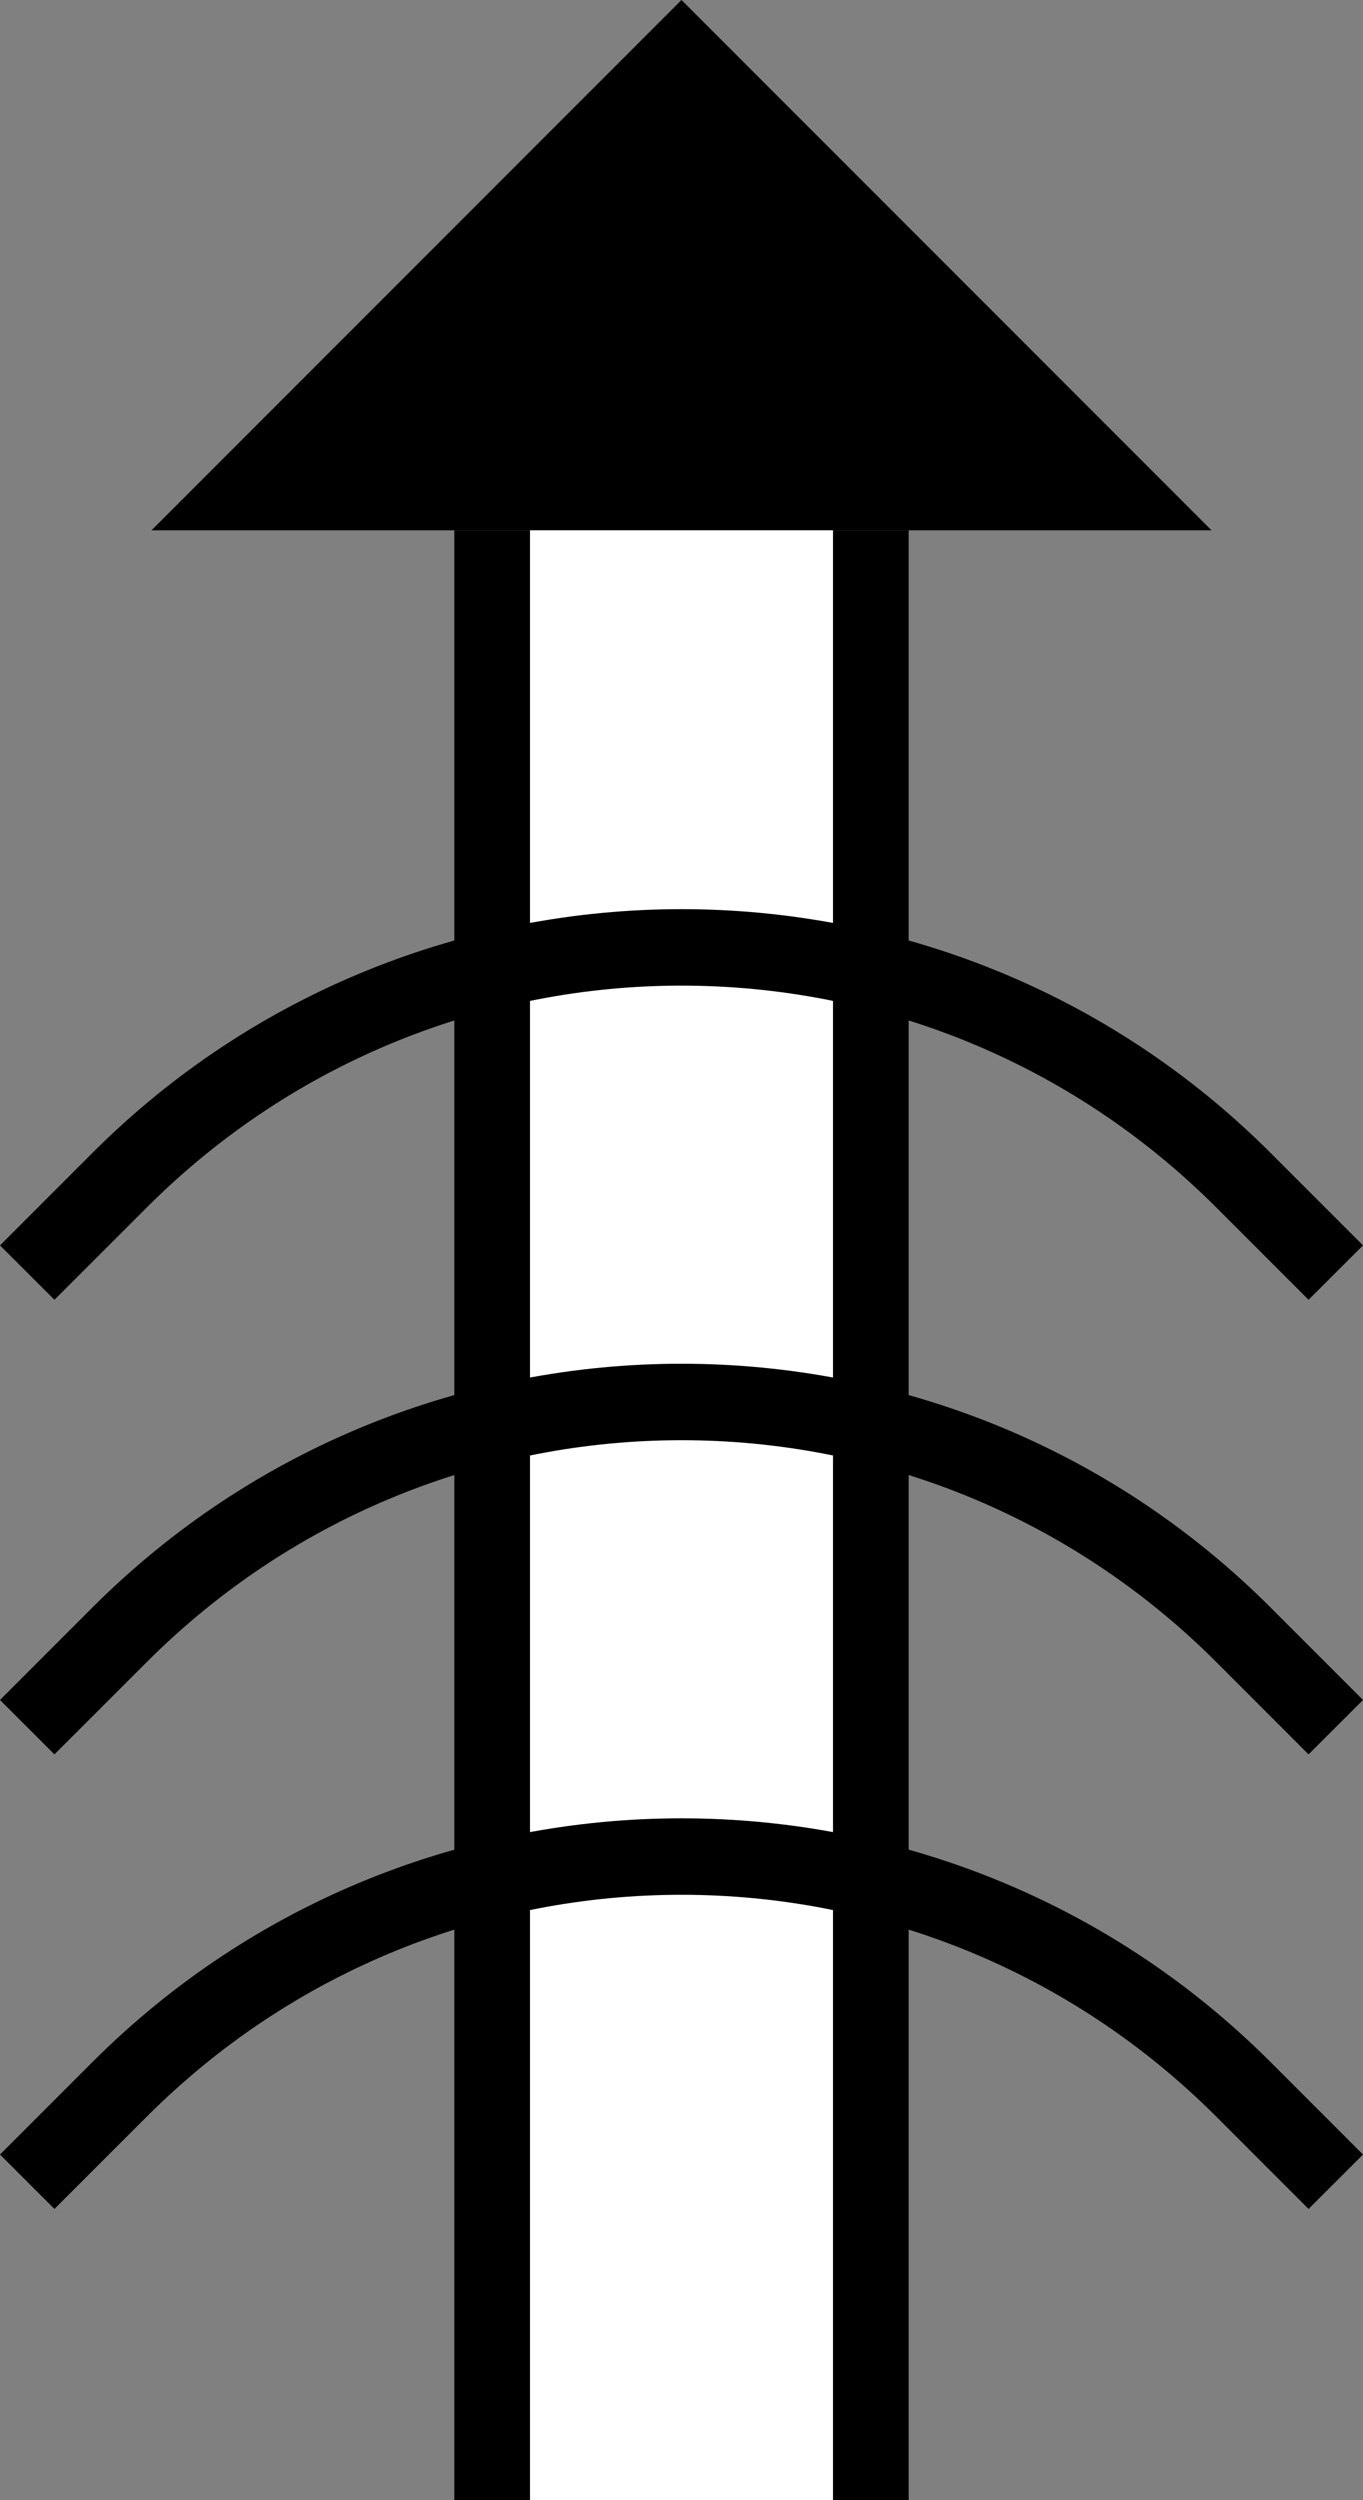 <?xml version="1.0" encoding="UTF-8" standalone="no"?>
<svg
   xmlns:dc="http://purl.org/dc/elements/1.1/"
   xmlns:cc="http://creativecommons.org/ns#"
   xmlns:rdf="http://www.w3.org/1999/02/22-rdf-syntax-ns#"
   xmlns:svg="http://www.w3.org/2000/svg"
   xmlns="http://www.w3.org/2000/svg"
   xmlns:sodipodi="http://sodipodi.sourceforge.net/DTD/sodipodi-0.dtd"
   xmlns:inkscape="http://www.inkscape.org/namespaces/inkscape"
   version="1.0"
   width="18"
   height="33"
   id="svg2"
   inkscape:version="0.47 r22583"
   sodipodi:docname="02-03-018-01-01-01.svg">
  <rect width="100%" height="100%" fill="#808080" stroke="none"/>
  <defs
     id="defs16">
    <inkscape:perspective
       sodipodi:type="inkscape:persp3d"
       inkscape:vp_x="0 : 23 : 1"
       inkscape:vp_y="0 : 1000 : 0"
       inkscape:vp_z="36 : 23 : 1"
       inkscape:persp3d-origin="18 : 15.333333 : 1"
       id="perspective18" />
  </defs>
  <sodipodi:namedview
     pagecolor="#ffffff"
     bordercolor="#666666"
     borderopacity="1"
     objecttolerance="10"
     gridtolerance="10"
     guidetolerance="10"
     inkscape:pageopacity="0"
     inkscape:pageshadow="2"
     inkscape:window-width="964"
     inkscape:window-height="721"
     id="namedview14"
     showgrid="true"
     inkscape:zoom="14.52"
     inkscape:cx="9.0771403"
     inkscape:cy="16.065863"
     inkscape:window-x="365"
     inkscape:window-y="0"
     inkscape:window-maximized="0"
     inkscape:current-layer="svg2"
     showborder="true">
    <inkscape:grid
       type="xygrid"
       id="grid2824"
       empspacing="5"
       visible="true"
       enabled="true"
       snapvisiblegridlinesonly="true" />
  </sodipodi:namedview>
  <path
     style="fill:#000000;fill-opacity:1;stroke:none"
     d="M 16,7 2,7 9,0 16,7 z"
     id="path2966" />
  <path
     style="fill:#000000;fill-opacity:1;stroke:none"
     d="M 6,7 6,33 7,33 7,7 6,7 z"
     id="path2831" />
  <path
     style="fill:#000000;fill-opacity:1;stroke:none"
     d="m 11,7 0,26 1,0 0,-26 -1,0 z"
     id="path2833" />
  <path
     style="fill:#ffffff;fill-opacity:1;stroke:none"
     d="M 7,7 7,33 11,33 11,7 7,7 z"
     id="rect2821" />
  <path
     style="fill:#000000;fill-opacity:1;stroke:none"
     d="M 9,12 C 6.185,12 3.367,13.071 1.219,15.219 L 0,16.438 0.719,17.156 1.938,15.938 c 3.905,-3.905 10.22,-3.905 14.125,0 L 17.281,17.156 18,16.438 16.781,15.219 C 14.633,13.071 11.815,12 9,12 z"
     id="path2850" />
  <path
     style="fill:#000000;fill-opacity:1;stroke:none"
     d="M 9,24 C 6.185,24 3.367,25.071 1.219,27.219 L 0,28.438 0.719,29.156 1.938,27.938 c 3.905,-3.905 10.22,-3.905 14.125,0 L 17.281,29.156 18,28.438 16.781,27.219 C 14.633,25.071 11.815,24 9,24 z"
     id="path3057" />
  <path
     style="fill:#000000;fill-opacity:1;stroke:none"
     d="M 9,18 C 6.185,18 3.367,19.071 1.219,21.219 L 0,22.438 0.719,23.156 1.938,21.938 c 3.905,-3.905 10.22,-3.905 14.125,0 L 17.281,23.156 18,22.438 16.781,21.219 C 14.633,19.071 11.815,18 9,18 z"
     id="path2834" />
</svg>
